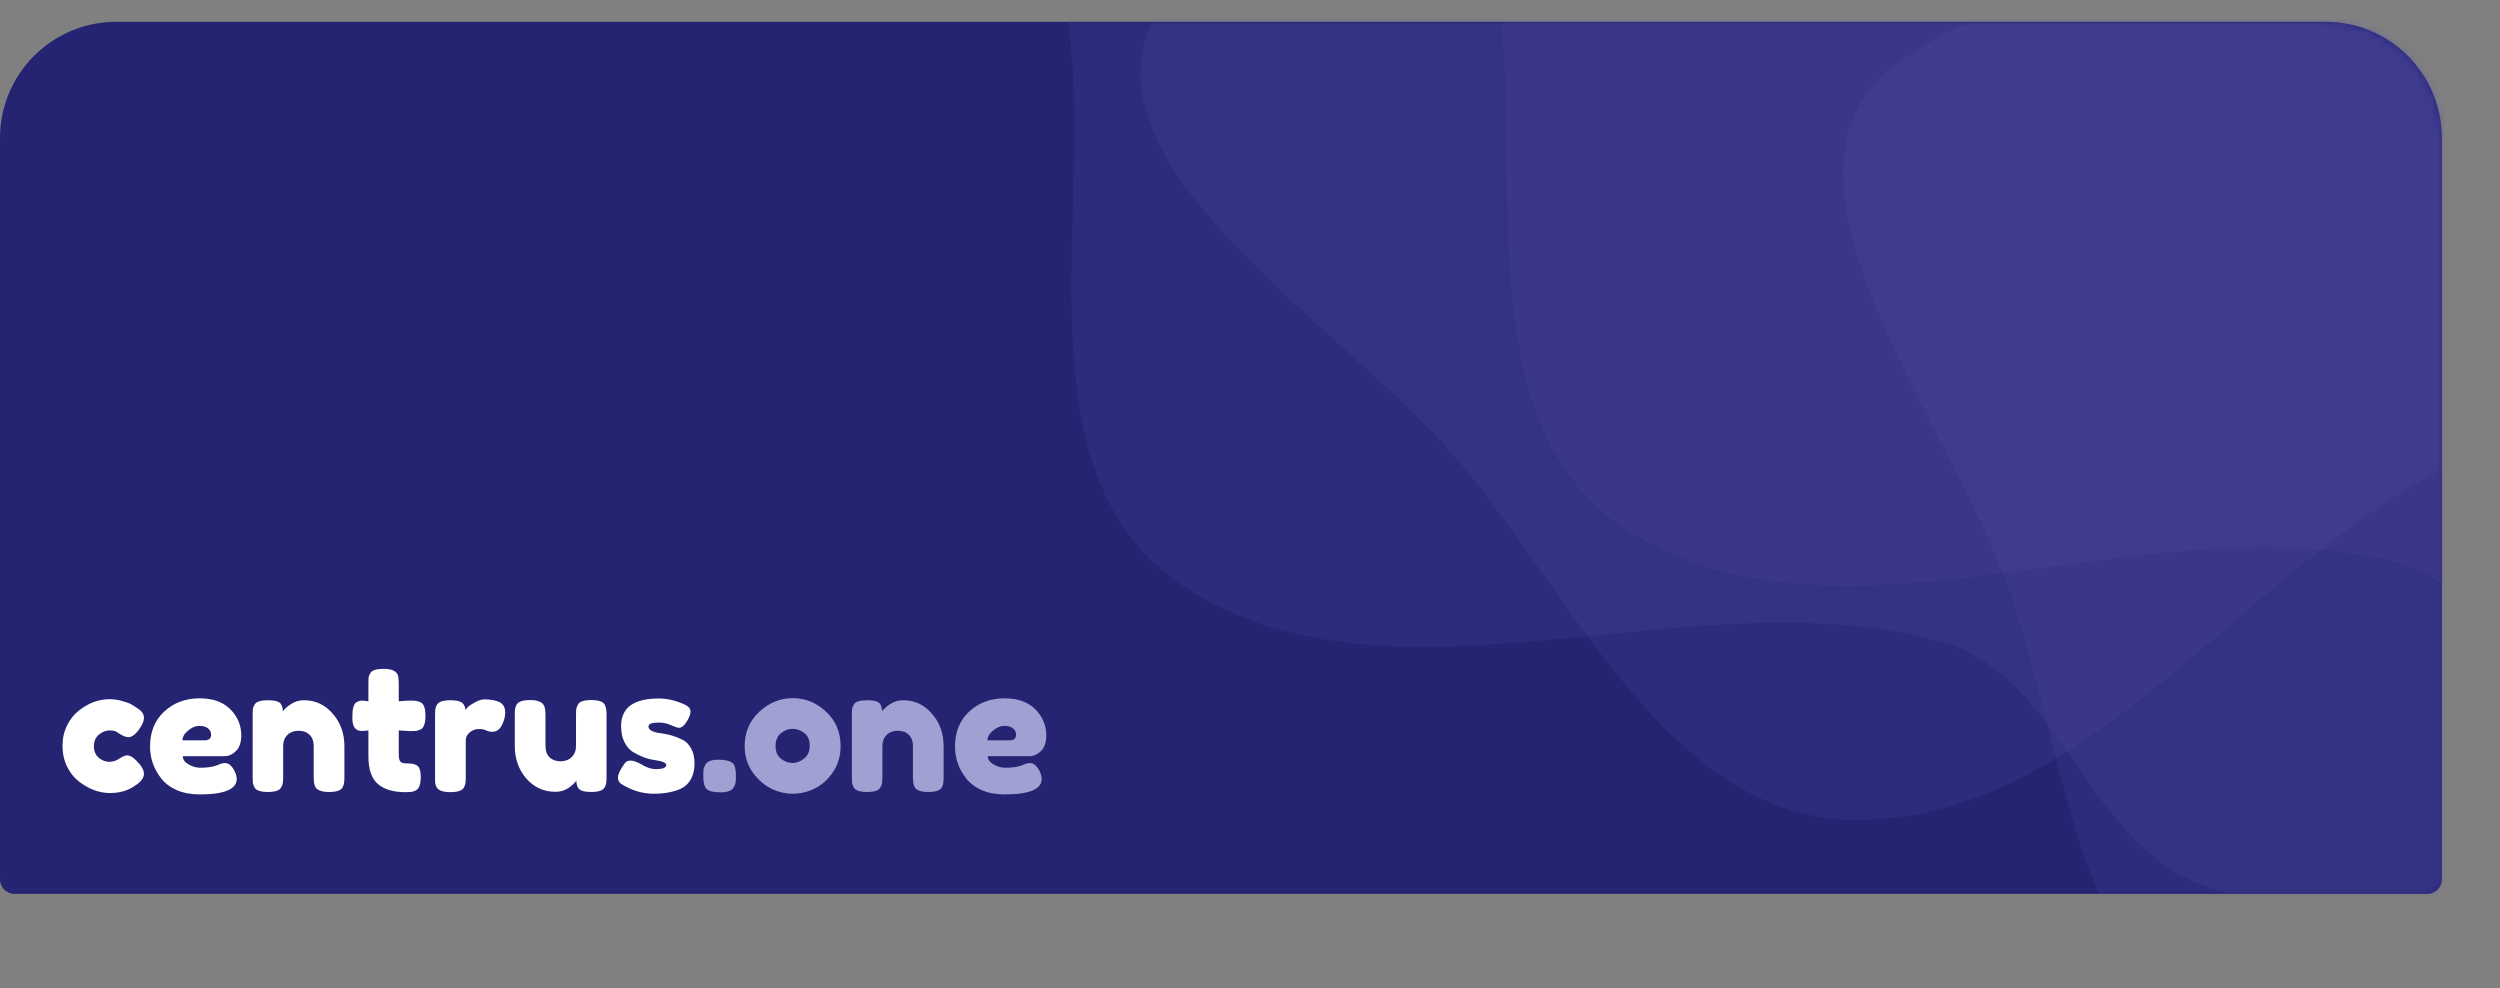 <svg width="344" height="136" viewBox="0 0 344 136" fill="none" xmlns="http://www.w3.org/2000/svg">
<rect x="0" y="0" width="344" height="136" fill="#808080" stroke="none"/>
<path d="M0 19C0 10.163 7.163 3 16 3H320C328.837 3 336 10.163 336 19V121C336 122.105 335.105 123 334 123H2C0.895 123 0 122.105 0 121V19Z" fill="#252473"/>
<path d="M12.92 102.688C12.92 103.36 13.144 103.888 13.592 104.272C14.04 104.64 14.512 104.824 15.008 104.824C15.52 104.824 15.992 104.68 16.424 104.392C16.872 104.088 17.232 103.936 17.504 103.936C17.984 103.936 18.568 104.36 19.256 105.208C19.624 105.672 19.808 106.088 19.808 106.456C19.808 107.064 19.368 107.632 18.488 108.16C17.576 108.8 16.456 109.12 15.128 109.12C13.64 109.12 12.208 108.584 10.832 107.512C10.176 107 9.64 106.32 9.224 105.472C8.808 104.608 8.6 103.664 8.6 102.64C8.6 101.6 8.808 100.664 9.224 99.832C9.64 98.984 10.176 98.304 10.832 97.792C12.16 96.736 13.576 96.208 15.08 96.208C15.688 96.208 16.28 96.296 16.856 96.472C17.432 96.632 17.856 96.792 18.128 96.952L18.512 97.192C18.8 97.384 19.024 97.536 19.184 97.648C19.6 97.968 19.808 98.336 19.808 98.752C19.808 99.152 19.64 99.608 19.304 100.12C18.728 101 18.176 101.44 17.648 101.44C17.344 101.44 16.912 101.264 16.352 100.912C16.064 100.64 15.648 100.504 15.104 100.504C14.576 100.504 14.08 100.696 13.616 101.08C13.152 101.464 12.92 102 12.92 102.688ZM33.199 101.176C33.199 102.152 32.951 102.88 32.455 103.36C31.975 103.824 31.439 104.056 30.847 104.056H25.159C25.159 104.504 25.423 104.88 25.951 105.184C26.479 105.488 27.007 105.64 27.535 105.64C28.463 105.64 29.191 105.544 29.719 105.352L29.983 105.256C30.367 105.08 30.687 104.992 30.943 104.992C31.455 104.992 31.895 105.352 32.263 106.072C32.471 106.504 32.575 106.872 32.575 107.176C32.575 108.6 30.871 109.312 27.463 109.312C26.279 109.312 25.223 109.112 24.295 108.712C23.383 108.296 22.671 107.752 22.159 107.08C21.151 105.784 20.647 104.336 20.647 102.736C20.647 100.72 21.295 99.112 22.591 97.912C23.903 96.696 25.535 96.088 27.487 96.088C29.711 96.088 31.343 96.872 32.383 98.44C32.927 99.272 33.199 100.184 33.199 101.176ZM28.135 101.872C28.743 101.872 29.047 101.616 29.047 101.104C29.047 100.736 28.903 100.44 28.615 100.216C28.343 99.992 27.943 99.88 27.415 99.88C26.903 99.88 26.391 100.096 25.879 100.528C25.367 100.944 25.111 101.392 25.111 101.872H28.135ZM41.797 96.352C43.397 96.352 44.725 96.968 45.781 98.2C46.853 99.416 47.389 100.904 47.389 102.664V106.888C47.389 107.256 47.373 107.536 47.341 107.728C47.325 107.904 47.261 108.104 47.149 108.328C46.925 108.76 46.301 108.976 45.277 108.976C44.141 108.976 43.485 108.68 43.309 108.088C43.213 107.816 43.165 107.408 43.165 106.864V102.64C43.165 101.984 42.973 101.472 42.589 101.104C42.221 100.736 41.717 100.552 41.077 100.552C40.453 100.552 39.941 100.744 39.541 101.128C39.157 101.512 38.965 102.016 38.965 102.64V106.888C38.965 107.256 38.949 107.536 38.917 107.728C38.901 107.904 38.829 108.104 38.701 108.328C38.493 108.76 37.877 108.976 36.853 108.976C35.845 108.976 35.229 108.76 35.005 108.328C34.893 108.088 34.821 107.88 34.789 107.704C34.773 107.512 34.765 107.232 34.765 106.864V98.368C34.765 98.016 34.773 97.752 34.789 97.576C34.821 97.384 34.901 97.176 35.029 96.952C35.253 96.552 35.869 96.352 36.877 96.352C37.853 96.352 38.453 96.536 38.677 96.904C38.837 97.176 38.917 97.504 38.917 97.888C38.981 97.776 39.125 97.616 39.349 97.408C39.573 97.2 39.789 97.032 39.997 96.904C40.541 96.536 41.141 96.352 41.797 96.352ZM56.429 100.6L54.869 100.504V103.816C54.869 104.248 54.933 104.56 55.061 104.752C55.205 104.944 55.461 105.04 55.829 105.04C56.213 105.04 56.501 105.056 56.693 105.088C56.901 105.104 57.117 105.176 57.341 105.304C57.709 105.512 57.893 106.048 57.893 106.912C57.893 107.92 57.669 108.536 57.221 108.76C56.981 108.872 56.765 108.944 56.573 108.976C56.397 108.992 56.133 109 55.781 109C54.117 109 52.853 108.624 51.989 107.872C51.125 107.12 50.693 105.848 50.693 104.056V100.504C50.389 100.552 50.061 100.576 49.709 100.576C49.357 100.576 49.061 100.44 48.821 100.168C48.597 99.896 48.485 99.432 48.485 98.776C48.485 98.12 48.525 97.648 48.605 97.36C48.685 97.056 48.797 96.84 48.941 96.712C49.197 96.504 49.517 96.4 49.901 96.4L50.693 96.496V94.024C50.693 93.656 50.701 93.384 50.717 93.208C50.749 93.032 50.829 92.84 50.957 92.632C51.165 92.232 51.781 92.032 52.805 92.032C53.893 92.032 54.541 92.328 54.749 92.92C54.829 93.176 54.869 93.584 54.869 94.144V96.496C55.573 96.432 56.101 96.4 56.453 96.4C56.821 96.4 57.093 96.416 57.269 96.448C57.461 96.464 57.677 96.536 57.917 96.664C58.333 96.872 58.541 97.488 58.541 98.512C58.541 99.52 58.325 100.136 57.893 100.36C57.653 100.472 57.437 100.544 57.245 100.576C57.069 100.592 56.797 100.6 56.429 100.6ZM68.458 96.496C68.762 96.592 69.01 96.76 69.202 97C69.41 97.224 69.514 97.592 69.514 98.104C69.514 98.616 69.362 99.176 69.058 99.784C68.754 100.392 68.314 100.696 67.738 100.696C67.45 100.696 67.17 100.632 66.898 100.504C66.642 100.376 66.298 100.312 65.866 100.312C65.434 100.312 65.026 100.464 64.642 100.768C64.274 101.072 64.09 101.44 64.09 101.872V106.912C64.09 107.28 64.074 107.56 64.042 107.752C64.026 107.928 63.954 108.136 63.826 108.376C63.586 108.792 62.962 109 61.954 109C61.186 109 60.634 108.864 60.298 108.592C60.042 108.368 59.898 108.024 59.866 107.56C59.866 107.4 59.866 107.168 59.866 106.864V98.44C59.866 98.072 59.874 97.8 59.89 97.624C59.922 97.432 59.994 97.224 60.106 97C60.33 96.568 60.954 96.352 61.978 96.352C62.938 96.352 63.538 96.536 63.778 96.904C63.954 97.16 64.042 97.424 64.042 97.696C64.122 97.584 64.234 97.448 64.378 97.288C64.538 97.128 64.866 96.912 65.362 96.64C65.858 96.368 66.29 96.232 66.658 96.232C67.042 96.232 67.362 96.256 67.618 96.304C67.874 96.336 68.154 96.4 68.458 96.496ZM76.451 108.952C74.835 108.952 73.491 108.344 72.419 107.128C71.363 105.896 70.835 104.4 70.835 102.64V98.44C70.835 98.056 70.843 97.776 70.859 97.6C70.891 97.424 70.963 97.216 71.075 96.976C71.299 96.544 71.923 96.328 72.947 96.328C74.067 96.328 74.723 96.632 74.915 97.24C75.011 97.496 75.059 97.904 75.059 98.464V102.664C75.059 103.32 75.243 103.832 75.611 104.2C75.995 104.568 76.499 104.752 77.123 104.752C77.763 104.752 78.275 104.56 78.659 104.176C79.059 103.792 79.259 103.288 79.259 102.664V98.416C79.259 98.048 79.267 97.776 79.283 97.6C79.315 97.408 79.395 97.192 79.523 96.952C79.731 96.536 80.347 96.328 81.371 96.328C82.379 96.328 82.995 96.544 83.219 96.976C83.331 97.216 83.395 97.432 83.411 97.624C83.443 97.8 83.459 98.072 83.459 98.44V106.936C83.459 107.288 83.443 107.56 83.411 107.752C83.395 107.928 83.323 108.128 83.195 108.352C82.955 108.768 82.339 108.976 81.347 108.976C80.371 108.976 79.771 108.784 79.547 108.4C79.387 108.128 79.307 107.8 79.307 107.416C79.243 107.528 79.099 107.688 78.875 107.896C78.651 108.104 78.435 108.28 78.227 108.424C77.683 108.776 77.091 108.952 76.451 108.952ZM85.486 107.872C85.182 107.68 85.03 107.376 85.03 106.96C85.03 106.544 85.334 105.912 85.942 105.064C86.118 104.792 86.398 104.656 86.782 104.656C87.182 104.656 87.718 104.856 88.39 105.256C89.062 105.64 89.67 105.832 90.214 105.832C91.19 105.832 91.678 105.64 91.678 105.256C91.678 104.952 91.142 104.728 90.07 104.584C89.062 104.44 88.062 104.064 87.07 103.456C86.606 103.168 86.222 102.72 85.918 102.112C85.614 101.488 85.462 100.752 85.462 99.904C85.462 97.376 87.198 96.112 90.67 96.112C91.806 96.112 92.974 96.384 94.174 96.928C94.734 97.184 95.014 97.504 95.014 97.888C95.014 98.272 94.838 98.744 94.486 99.304C94.134 99.864 93.774 100.144 93.406 100.144C93.214 100.144 92.854 100.024 92.326 99.784C91.814 99.544 91.254 99.424 90.646 99.424C89.702 99.424 89.23 99.6 89.23 99.952C89.23 100.432 89.774 100.744 90.862 100.888C91.918 101 92.942 101.304 93.934 101.8C94.398 102.024 94.782 102.416 95.086 102.976C95.406 103.52 95.566 104.208 95.566 105.04C95.566 105.872 95.406 106.584 95.086 107.176C94.782 107.752 94.35 108.184 93.79 108.472C92.766 108.968 91.478 109.216 89.926 109.216C88.39 109.216 86.91 108.768 85.486 107.872Z" fill="white"/>
<path d="M100.852 105.04C101.124 105.312 101.26 105.872 101.26 106.72V106.816C101.26 107.2 101.244 107.488 101.212 107.68C101.196 107.856 101.116 108.072 100.972 108.328C100.732 108.792 100.124 109.024 99.148 109.024C98.188 109.024 97.548 108.872 97.228 108.568C96.924 108.264 96.772 107.688 96.772 106.84V106.744C96.772 106.376 96.78 106.096 96.796 105.904C96.828 105.712 96.908 105.496 97.036 105.256C97.276 104.776 97.876 104.536 98.836 104.536C99.812 104.536 100.484 104.704 100.852 105.04ZM102.467 102.688C102.467 100.768 103.139 99.184 104.483 97.936C105.827 96.688 107.363 96.064 109.091 96.064C110.819 96.064 112.347 96.688 113.675 97.936C115.003 99.168 115.667 100.744 115.667 102.664C115.667 103.992 115.323 105.176 114.635 106.216C113.947 107.24 113.107 108 112.115 108.496C111.139 108.976 110.123 109.216 109.067 109.216C108.011 109.216 106.987 108.96 105.995 108.448C105.003 107.92 104.163 107.152 103.475 106.144C102.803 105.12 102.467 103.968 102.467 102.688ZM107.483 104.416C107.995 104.8 108.515 104.992 109.043 104.992C109.571 104.992 110.099 104.792 110.627 104.392C111.155 103.992 111.419 103.4 111.419 102.616C111.419 101.832 111.171 101.248 110.675 100.864C110.179 100.48 109.643 100.288 109.067 100.288C108.491 100.288 107.955 100.488 107.459 100.888C106.963 101.288 106.715 101.88 106.715 102.664C106.715 103.432 106.971 104.016 107.483 104.416ZM124.25 96.352C125.85 96.352 127.178 96.968 128.234 98.2C129.306 99.416 129.842 100.904 129.842 102.664V106.888C129.842 107.256 129.826 107.536 129.794 107.728C129.778 107.904 129.714 108.104 129.602 108.328C129.378 108.76 128.754 108.976 127.73 108.976C126.594 108.976 125.938 108.68 125.762 108.088C125.666 107.816 125.618 107.408 125.618 106.864V102.64C125.618 101.984 125.426 101.472 125.042 101.104C124.674 100.736 124.17 100.552 123.53 100.552C122.906 100.552 122.394 100.744 121.994 101.128C121.61 101.512 121.418 102.016 121.418 102.64V106.888C121.418 107.256 121.402 107.536 121.37 107.728C121.354 107.904 121.282 108.104 121.154 108.328C120.946 108.76 120.33 108.976 119.306 108.976C118.298 108.976 117.682 108.76 117.458 108.328C117.346 108.088 117.274 107.88 117.242 107.704C117.226 107.512 117.218 107.232 117.218 106.864V98.368C117.218 98.016 117.226 97.752 117.242 97.576C117.274 97.384 117.354 97.176 117.482 96.952C117.706 96.552 118.322 96.352 119.33 96.352C120.306 96.352 120.906 96.536 121.13 96.904C121.29 97.176 121.37 97.504 121.37 97.888C121.434 97.776 121.578 97.616 121.802 97.408C122.026 97.2 122.242 97.032 122.45 96.904C122.994 96.536 123.594 96.352 124.25 96.352ZM143.965 101.176C143.965 102.152 143.717 102.88 143.221 103.36C142.741 103.824 142.205 104.056 141.613 104.056H135.925C135.925 104.504 136.189 104.88 136.717 105.184C137.245 105.488 137.773 105.64 138.301 105.64C139.229 105.64 139.957 105.544 140.485 105.352L140.749 105.256C141.133 105.08 141.453 104.992 141.709 104.992C142.221 104.992 142.661 105.352 143.029 106.072C143.237 106.504 143.341 106.872 143.341 107.176C143.341 108.6 141.637 109.312 138.229 109.312C137.045 109.312 135.989 109.112 135.061 108.712C134.149 108.296 133.437 107.752 132.925 107.08C131.917 105.784 131.413 104.336 131.413 102.736C131.413 100.72 132.061 99.112 133.357 97.912C134.669 96.696 136.301 96.088 138.253 96.088C140.477 96.088 142.109 96.872 143.148 98.44C143.693 99.272 143.965 100.184 143.965 101.176ZM138.901 101.872C139.509 101.872 139.813 101.616 139.813 101.104C139.813 100.736 139.669 100.44 139.381 100.216C139.109 99.992 138.709 99.88 138.181 99.88C137.669 99.88 137.157 100.096 136.645 100.528C136.133 100.944 135.877 101.392 135.877 101.872H138.901Z" fill="#A1A0D3"/>
<mask id="mask0" style="mask-type:alpha" maskUnits="userSpaceOnUse" x="145" y="3" width="191" height="120">
<path d="M145 121C145 122.105 145.895 123 147 123H334C335.105 123 336 122.105 336 121V19C336 10.163 328.837 3 320 3H145V121Z" fill="#252473"/>
</mask>
<g mask="url(#mask0)">
<path opacity="0.16" fill-rule="evenodd" clip-rule="evenodd" d="M454.326 -157.352C471.133 -145.848 481.832 -128.471 498.369 -116.628C513.971 -105.455 534.61 -101.914 549.085 -89.489C564.629 -76.147 586.136 -61.308 585.531 -41.814C584.852 -19.905 556.581 -8.02 545.956 11.382C538.714 24.606 547.746 48.151 533.072 53.984C511.407 62.596 480.341 29.359 463.164 44.291C444.686 60.352 477.474 95.574 463.006 114.888C453.59 127.458 430.398 111.178 413.82 110.165C397.448 109.166 380.282 114.825 365.066 108.906C349.851 102.988 345.335 81.362 329.451 77.346C295.254 68.699 254.276 91.499 224.522 73.367C202.403 59.888 209.113 26.755 206.499 2.418C203.83 -22.425 184.576 -61.702 208.944 -71.644C252.807 -89.54 304.74 -47.367 351.677 -56.815C367.784 -60.058 355.417 -87.034 359.356 -101.923C367.502 -132.716 358.806 -175.683 387.563 -192.467C409.078 -205.024 433.537 -171.58 454.326 -157.352Z" fill="#5857AB"/>
<path opacity="0.16" fill-rule="evenodd" clip-rule="evenodd" d="M401.52 -141.508C417.862 -129.397 427.869 -111.641 443.928 -99.201C459.078 -87.465 479.563 -83.17 493.539 -70.224C508.546 -56.323 529.453 -40.707 528.082 -21.249C526.54 0.619 497.821 11.46 486.44 30.459C478.683 43.408 486.781 67.268 471.888 72.559C449.9 80.371 420.165 46.021 402.412 60.313C383.315 75.686 414.692 112.083 399.475 130.853C389.571 143.07 367.036 125.952 350.51 124.333C334.189 122.735 316.812 127.761 301.841 121.29C286.87 114.818 283.209 93.044 267.493 88.448C233.662 78.555 191.816 99.839 162.797 80.63C141.225 66.351 149.235 33.487 147.58 9.073C145.892 -15.85 128.198 -55.803 152.941 -64.847C197.476 -81.124 247.711 -37.079 294.987 -44.802C311.209 -47.453 299.914 -74.862 304.436 -89.596C313.789 -120.069 306.791 -163.323 336.188 -179.042C358.182 -190.802 381.307 -156.487 401.52 -141.508Z" fill="#5857AB"/>
<path opacity="0.16" fill-rule="evenodd" clip-rule="evenodd" d="M315.759 -201.886C336.359 -201.237 355.226 -192.44 375.794 -191.365C395.2 -190.35 414.437 -198.381 433.62 -195.723C454.217 -192.869 480.645 -191.94 491.298 -175.361C503.269 -156.729 486.495 -131.773 488.738 -109.939C490.268 -95.057 511.275 -80.229 502.375 -67.555C489.237 -48.844 444.309 -60.028 438.53 -38.435C432.313 -15.207 479.812 -3.284 478.801 20.521C478.143 36.016 449.485 34.782 435.081 42.76C420.855 50.639 409.779 64.494 393.703 67.656C377.628 70.817 361.486 55.187 345.94 60.291C312.474 71.278 291.35 112.1 256.161 112.814C230.001 113.344 216.634 82.143 200.527 63.24C184.083 43.943 145.549 21.436 160.18 0.176C186.516 -38.091 253.96 -30.56 287.695 -63.418C299.271 -74.694 273.52 -90.609 268.284 -105.121C257.454 -135.136 225.613 -166.339 239.988 -195.64C250.744 -217.561 290.281 -202.688 315.759 -201.886Z" fill="#5857AB"/>
<path opacity="0.16" fill-rule="evenodd" clip-rule="evenodd" d="M480.608 -128.386C499.669 -120.824 514.148 -106.214 533.024 -98.264C550.833 -90.762 571.769 -91.79 588.773 -82.825C607.031 -73.198 631.449 -63.406 635.409 -44.28C639.859 -22.786 615.086 -5.072 609.261 16.138C605.291 30.594 619.585 51.576 606.648 60.444C587.548 73.535 549.524 47.892 536.271 66.168C522.015 85.827 562.18 113.03 552.591 134.988C546.349 149.28 519.953 138.449 503.564 141.06C487.378 143.638 471.973 152.877 455.766 150.412C439.561 147.946 430.114 127.856 413.7 127.389C378.363 126.383 343.756 157.491 310.534 146.28C285.837 137.946 284.643 104.206 276.417 81.061C268.02 57.435 240.095 23.343 261.518 8.368C300.08 -18.587 360.522 11.236 404.051 -8.155C418.988 -14.809 400.644 -38.41 401.007 -53.771C401.76 -85.543 383.261 -125.521 407.364 -148.114C425.397 -165.018 457.033 -137.738 480.608 -128.386Z" fill="#5857AB"/>
</g>
</svg>
